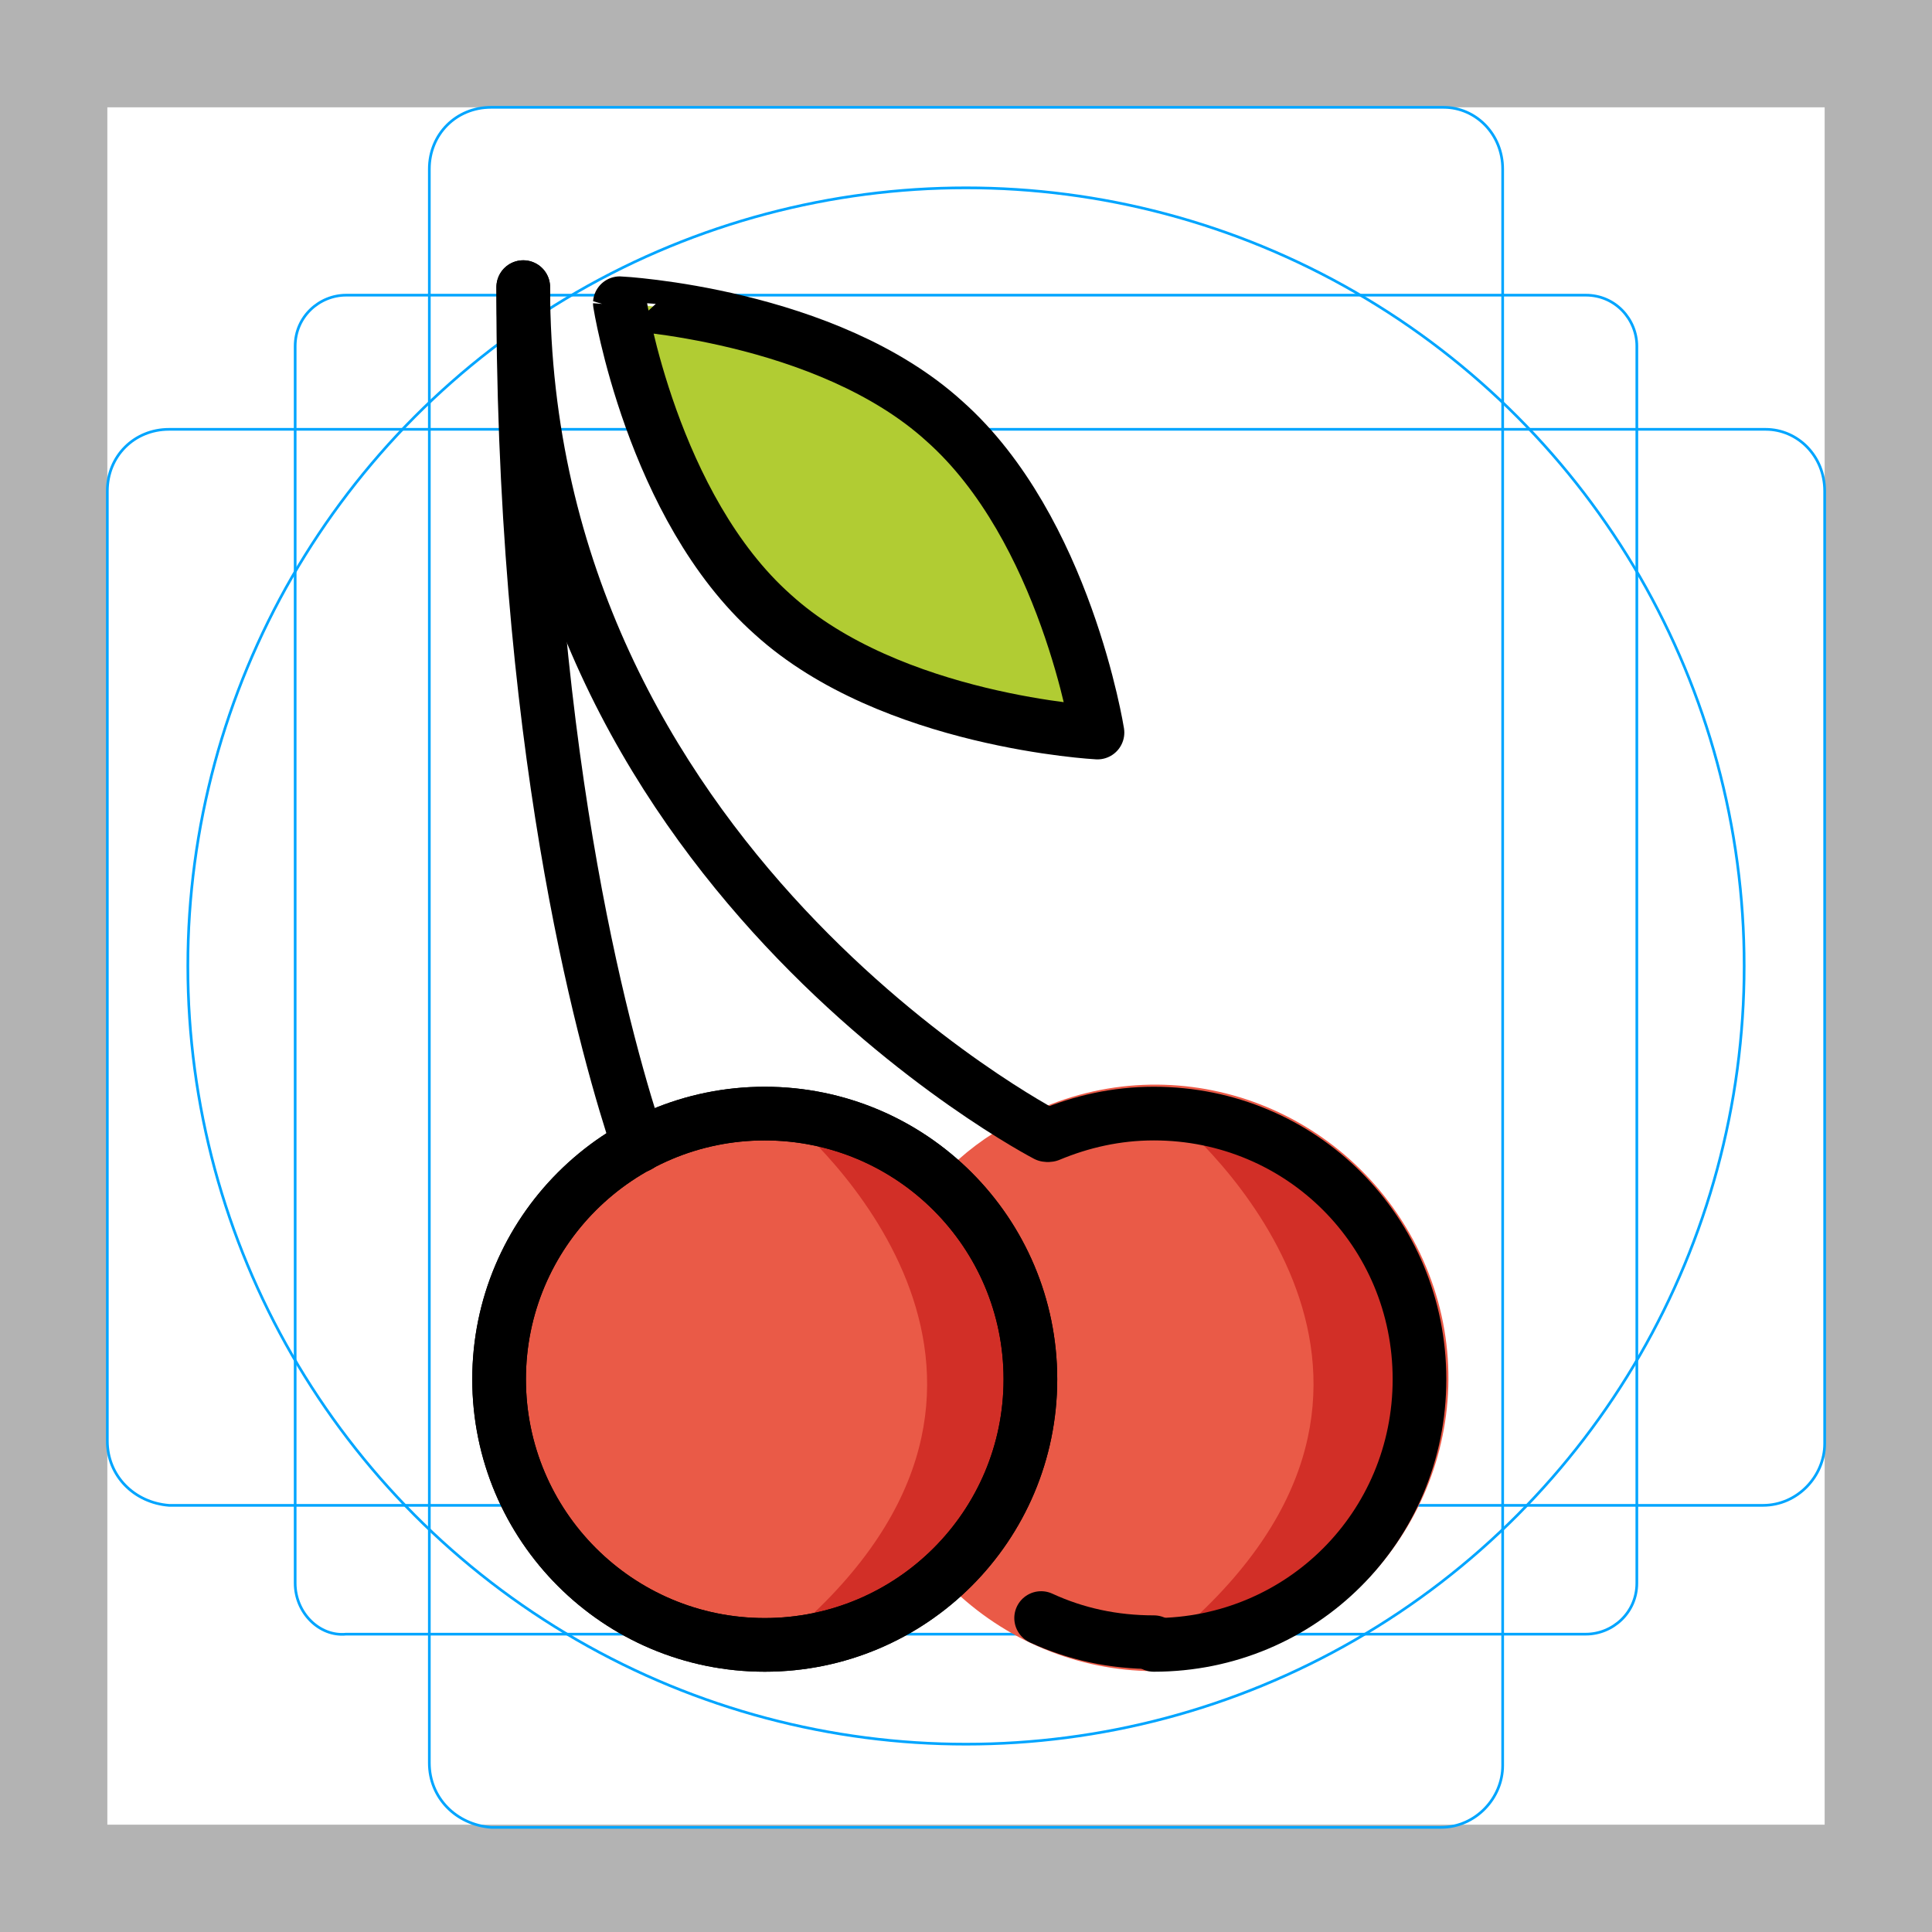 <svg id="emoji" viewBox="0 0 72 72" version="1.1" xmlns="http://www.w3.org/2000/svg">
  <g id="grid">
    <path fill="#B3B3B3" d="M68,4v64H4V4H68 M72,0H0v72h72V0z"/>
    <path fill="none" stroke="#00A5FF" stroke-miterlimit="10" stroke-width="0.1" d="M12.9,11h46.2c1.1,0,1.9,0.9,1.9,1.9l0,0V59 c0,1.1-0.9,1.9-1.9,1.9H12.9C11.9,61,11,60.1,11,59l0,0V12.9C11,11.8,11.9,11,12.9,11L12.9,11z"/>
    <path fill="none" stroke="#00A5FF" stroke-miterlimit="10" stroke-width="0.1" d="M18.3,4h35.5C55,4,56,5,56,6.3v59.5 c0,1.2-1,2.3-2.3,2.3H18.3C17,68,16,67,16,65.7V6.3C16,5,17,4,18.3,4z"/>
    <path fill="none" stroke="#00A5FF" stroke-miterlimit="10" stroke-width="0.1" d="M68,18.3v35.5c0,1.2-1,2.3-2.3,2.3H6.3 C5,56,4,55,4,53.7V18.3C4,17,5,16,6.3,16h59.5C67,16,68,17,68,18.3z"/>
    <circle cx="36" cy="36" r="29" fill="none" stroke="#00A5FF" stroke-miterlimit="10" stroke-width="0.1"/>
  </g>
  <g id="color">
    <path fill="#EA5A47" stroke="#EA5A47" stroke-linecap="round" stroke-linejoin="round" stroke-miterlimit="10" stroke-width="2" d="M34.4,46.5c0.9-1.7,2.3-3.1,4.2-4c4.9-2.5,10.8-0.5,13.3,4.4s0.5,10.8-4.4,13.3s-10.8,0.5-13.3-4.4"/>
    <path fill="#D22F27" d="M47.5,60.2c-1.3,0.7-2.7,1-4,1c11.3-9.3,1.8-18.3,0.1-19.7c3.4,0.2,6.6,2.2,8.3,5.4 C54.3,51.8,52.3,57.7,47.5,60.2z"/>
    <circle cx="28.5" cy="51.4" r="9.9" fill="#EA5A47"/>
    <path fill="#B1CC33" d="M35.2,15.7c4.5,4,5.7,11.6,5.7,11.6s-7.7-0.4-12.1-4.4c-4.5-4-5.7-11.6-5.7-11.6S30.8,11.7,35.2,15.7z"/>
    <path fill="#D22F27" d="M33.1,60.2c-1.3,0.7-2.7,1-4,1c11.3-9.3,1.8-18.3,0.1-19.7c3.4,0.2,6.6,2.2,8.3,5.4 C39.9,51.8,38,57.7,33.1,60.2z"/>
  </g>
  <g id="hair"/>
  <g id="skin"/>
  <g id="skin-shadow"/>
  <g id="line">
    <path fill="none" stroke="#000000" stroke-linecap="round" stroke-linejoin="round" stroke-miterlimit="10" stroke-width="2" d="M39.1,42.3c1.2-0.5,2.5-0.8,3.9-0.8c5.5,0,9.9,4.4,9.9,9.9s-4.4,9.9-9.9,9.9"/>
    <path fill="none" stroke="#000000" stroke-linecap="round" stroke-linejoin="round" stroke-miterlimit="10" stroke-width="2" d="M19.5,10.7c0,0.3,0,0.7,0,1c0.1,17.1,3.2,27.7,4.3,31"/>
    <path fill="none" stroke="#000000" stroke-linecap="round" stroke-linejoin="round" stroke-miterlimit="10" stroke-width="2" d="M43,61.2c-1.5,0-2.9-0.3-4.2-0.9"/>
    <circle cx="28.5" cy="51.4" r="9.9" fill="none" stroke="#000000" stroke-linecap="round" stroke-linejoin="round" stroke-miterlimit="10" stroke-width="2"/>
    <path fill="none" stroke="#000000" stroke-linecap="round" stroke-linejoin="round" stroke-miterlimit="10" stroke-width="2" d="M35.2,15.7c4.5,4,5.7,11.6,5.7,11.6s-7.7-0.4-12.1-4.4c-4.5-4-5.7-11.6-5.7-11.6S30.8,11.7,35.2,15.7z"/>
    <circle cx="28.5" cy="51.4" r="9.9" fill="none" stroke="#000000" stroke-linecap="round" stroke-linejoin="round" stroke-miterlimit="10" stroke-width="2"/>
    <path fill="none" stroke="#000000" stroke-linecap="round" stroke-linejoin="round" stroke-miterlimit="10" stroke-width="2" d="M39,42.3c0,0-19.5-10.1-19.5-31.6"/>
  </g>
</svg>

